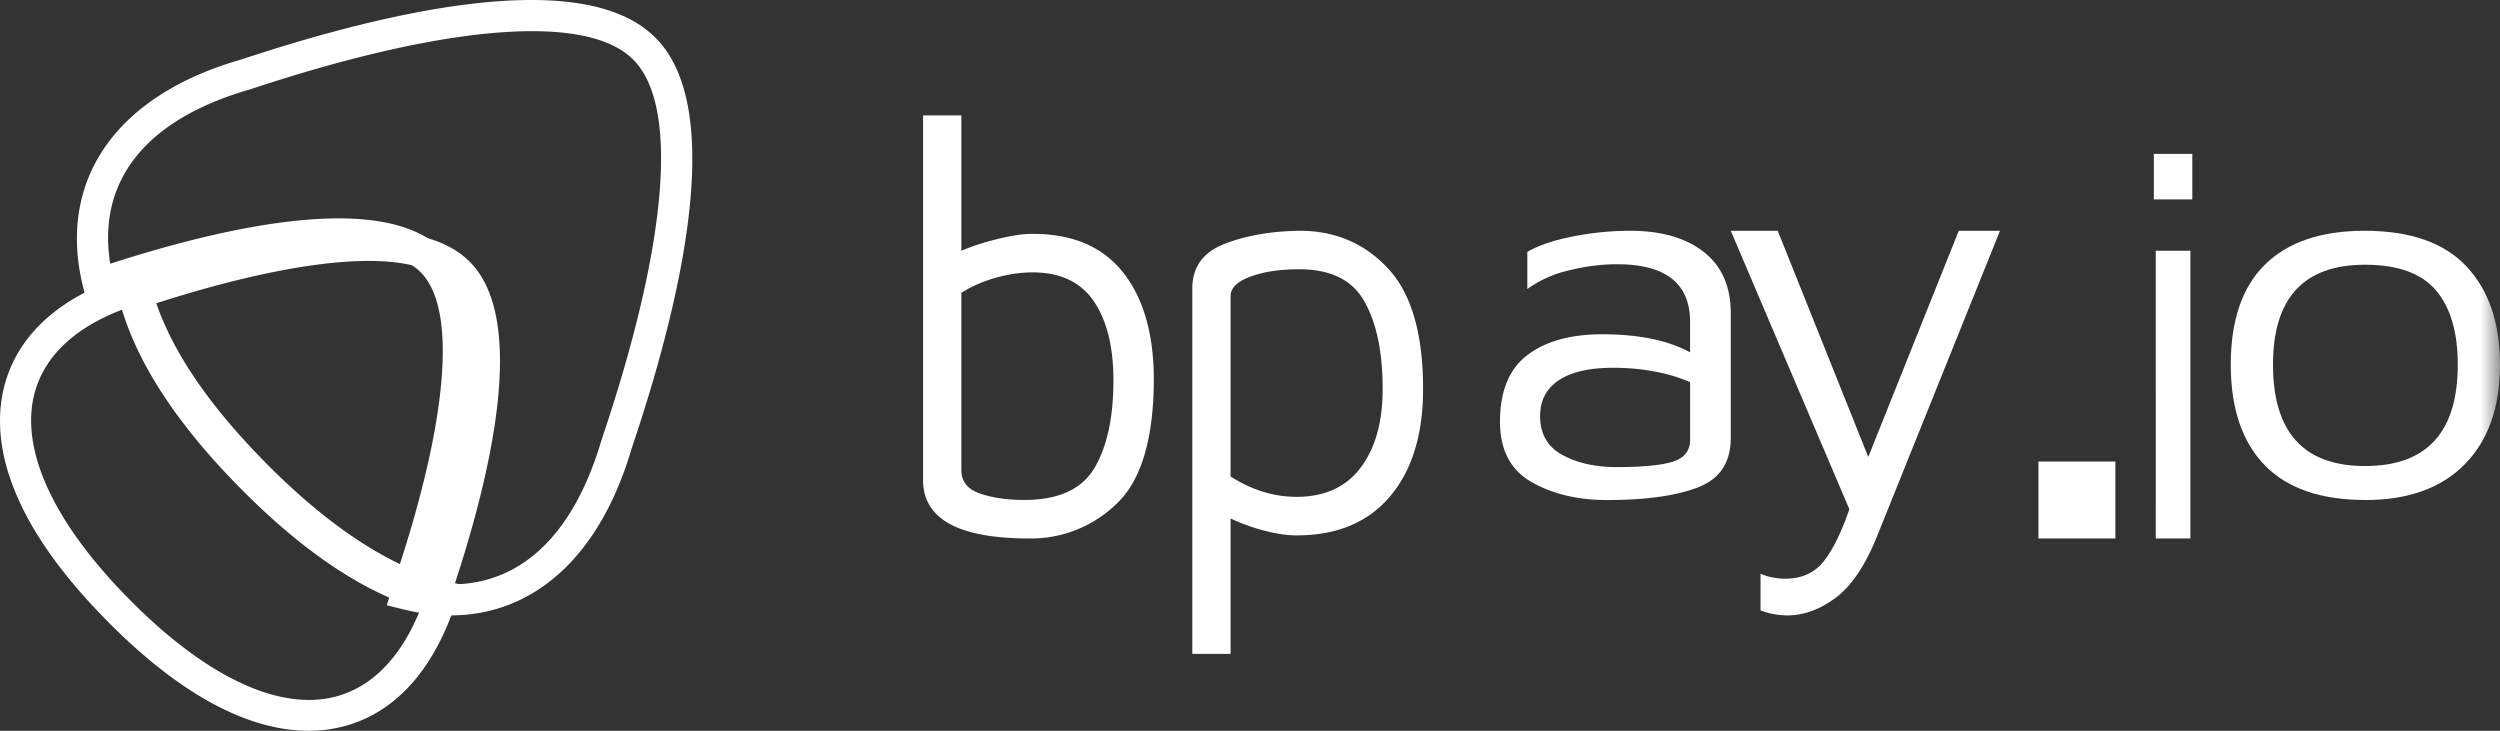 <svg xmlns="http://www.w3.org/2000/svg" xmlns:xlink="http://www.w3.org/1999/xlink" width="65" height="19" viewBox="0 0 65 19">
    <rect x="0" y="0" width="65" height="19" fill="#333333" stroke="none"/>
    <defs>
        <path id="a" d="M0 19h65V0H0z"/>
    </defs>
    <g fill="none" fill-rule="evenodd">
        <path fill="#FFF" d="M11.097 15.143c2.134.332 3.74-.968 4.544-3.708l.005-.016c1.732-5.13 2.02-8.739.786-9.899-1.229-1.174-4.848-.88-9.93.804C3.792 3.1 2.52 4.7 2.866 6.857c3.132-1.012 7.07-1.855 8.604-.394 1.563 1.472.684 5.479-.373 8.68zm.619.857c-.4 0-.815-.052-1.242-.159l-.417-.104.184-.596c1.42-4.211 1.661-7.156.668-8.09-.994-.947-3.946-.7-8.103.678a3.018 3.018 0 0 0-.117.034l-.419.14-.106-.426c-.693-2.778.839-4.993 4.097-5.926C10.106.276 15.104-.87 16.993.934c1.913 1.8.745 6.83-.573 10.736-.819 2.785-2.532 4.33-4.704 4.33z"/>
        <path fill="#FFF" d="M3.96 7.918c.424 1.32 1.387 2.744 2.87 4.238 1.457 1.472 2.902 2.462 4.203 2.884 1.33-4.001 1.547-6.804.591-7.702-.95-.905-3.736-.692-7.663.58zM11.565 16l-.365-.091c-1.557-.387-3.216-1.463-4.934-3.199-1.718-1.73-2.787-3.398-3.177-4.956L3 7.401l.347-.116a1.97 1.97 0 0 1 .137-.041c3.1-1.027 7.144-1.949 8.688-.478 1.562 1.47.623 5.537-.441 8.693l-.167.541z"/>
        <path fill="#FFF" d="M3.259 8.02c-1.3.476-2.114 1.24-2.366 2.225-.374 1.465.513 3.372 2.499 5.367 1.949 1.965 3.822 2.858 5.276 2.514 1-.238 1.789-1.053 2.295-2.368-1.459-.471-3.002-1.52-4.594-3.126C4.775 11.03 3.73 9.48 3.26 8.02M8.022 19c-1.243 0-2.995-.597-5.206-2.826C.007 13.352-.206 11.284.11 10.048.459 8.682 1.6 7.67 3.413 7.123L3.821 7l.102.41c.36 1.44 1.378 3.007 3.022 4.66 1.618 1.632 3.222 2.68 4.638 3.032l.417.103-.13.406c-.586 1.827-1.628 2.965-3.014 3.294a3.61 3.61 0 0 1-.834.095M28.458 12.164c.327-.556.491-1.315.491-2.276 0-.87-.17-1.555-.51-2.056-.342-.5-.872-.75-1.59-.75-.305 0-.62.045-.948.136-.328.091-.629.222-.906.394v4.613c0 .293.161.495.485.607.322.11.705.167 1.147.167.893 0 1.504-.279 1.831-.835m.747-5.075c.53.673.795 1.606.795 2.8-.009 1.537-.332 2.607-.968 3.208a3.186 3.186 0 0 1-2.267.903C24.92 14 24 13.494 24 12.483V3h.995v3.52c.286-.122.607-.225.961-.311.355-.086.652-.129.892-.129 1.041 0 1.827.336 2.357 1.01M35.376 12.16c.382-.506.573-1.189.573-2.048 0-.951-.156-1.707-.47-2.268-.313-.562-.88-.843-1.7-.843-.498 0-.92.063-1.265.19-.346.127-.519.296-.519.508v4.689c.554.354 1.125.53 1.715.53.728 0 1.283-.252 1.666-.758m.712-5.181c.608.652.912 1.697.912 3.133 0 1.183-.285 2.114-.857 2.792-.571.677-1.382 1.016-2.433 1.016-.24 0-.517-.04-.83-.121a4.976 4.976 0 0 1-.885-.319V17H31V7.502c0-.556.279-.943.836-1.16.558-.218 1.21-.332 1.957-.342.921 0 1.686.326 2.295.979M43.493 12.003c.3-.094.45-.284.45-.57V9.936a4.232 4.232 0 0 0-.914-.274c-.348-.068-.71-.1-1.087-.1-.609 0-1.078.106-1.406.32-.328.215-.493.527-.493.937 0 .464.194.801.58 1.01.387.21.855.315 1.406.315.676 0 1.164-.047 1.464-.14m.804-5.454c.468.366.703.896.703 1.592v3.24c0 .642-.285 1.072-.855 1.29-.57.22-1.358.329-2.363.329-.763 0-1.417-.157-1.963-.469-.546-.312-.819-.834-.819-1.566 0-.794.236-1.372.71-1.733.473-.361 1.125-.542 1.956-.542.938 0 1.696.156 2.276.469v-.79c0-1-.633-1.5-1.898-1.5-.416 0-.836.055-1.261.162a3.02 3.02 0 0 0-1.073.482v-.964c.29-.17.683-.303 1.182-.401A7.662 7.662 0 0 1 42.377 6c.811 0 1.451.183 1.92.55M52 6l-3.187 7.919c-.308.77-.668 1.31-1.08 1.619-.412.308-.832.462-1.259.462a1.95 1.95 0 0 1-.7-.13v-.954c.2.087.412.13.641.13.427 0 .76-.149.998-.447.238-.3.462-.752.67-1.36L45 6h1.221l2.354 5.881L50.928 6H52z"/>
        <mask id="b" fill="#fff">
            <use xlink:href="#a"/>
        </mask>
        <path fill="#FFF" d="M53 14h2v-2h-2zM56.05 14h.9V6.519h-.9V14zM56 5.185h1V4h-1v1.185zM63.902 9.48c0-.839-.188-1.481-.564-1.927-.377-.446-.991-.67-1.846-.67-1.596 0-2.394.866-2.394 2.597 0 1.758.798 2.637 2.394 2.637 1.607 0 2.41-.88 2.41-2.637m-5.025 2.61c-.585-.607-.877-1.477-.877-2.61 0-1.151.297-2.019.892-2.603C59.487 6.293 60.35 6 61.477 6c1.19 0 2.075.31 2.654.93.58.62.869 1.47.869 2.55 0 1.107-.305 1.97-.915 2.59-.61.62-1.47.93-2.577.93-1.17 0-2.046-.303-2.631-.91" mask="url(#b)"/>
    </g>
</svg>
